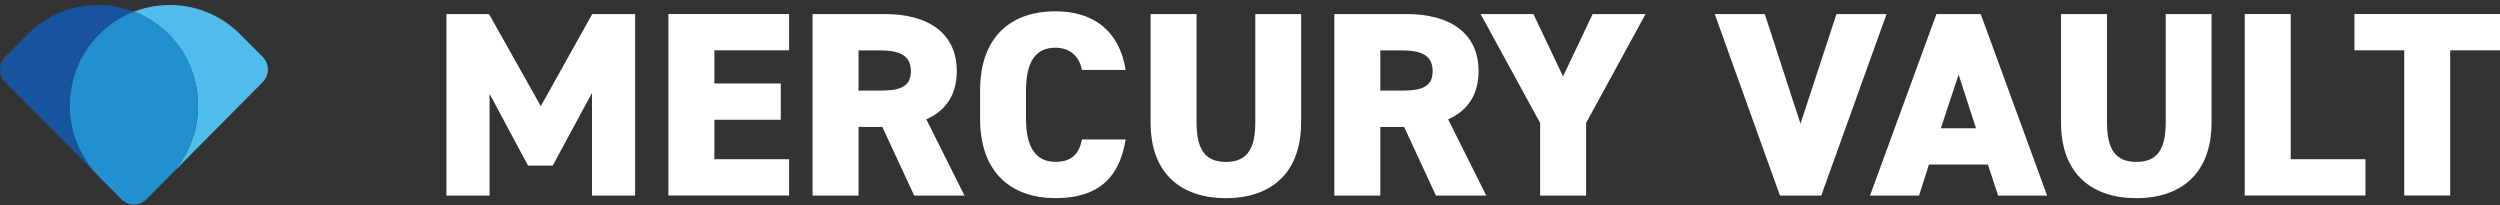 <svg width="280" height="23" viewBox="0 0 280 23" fill="none" xmlns="http://www.w3.org/2000/svg">
<rect x="0" y="0" width="280" height="23" fill="#333333" stroke="none"/>
<path d="M11.097 3.852C12.243 2.697 13.579 1.853 15 1.303C11.002 -0.239 6.303 0.605 3.081 3.852L0.582 6.371C-0.194 7.153 -0.194 8.419 0.582 9.201L11.081 19.782C6.728 15.378 6.733 8.25 11.097 3.852Z" fill="#18539E"/>
<path d="M29.418 6.371L26.919 3.852C23.695 0.605 18.998 -0.239 15 1.305C16.421 1.854 17.757 2.698 18.903 3.854C23.267 8.252 23.272 15.379 18.919 19.784L29.418 9.203C30.194 8.421 30.194 7.155 29.418 6.373V6.371Z" fill="#4FBCEC"/>
<path d="M18.903 3.854C17.757 2.699 16.421 1.854 15 1.305C13.579 1.854 12.243 2.699 11.097 3.854C6.733 8.252 6.728 15.38 11.081 19.784L13.597 22.32C13.985 22.71 14.492 22.906 15 22.906C15.508 22.906 16.015 22.71 16.403 22.32L18.919 19.784C23.272 15.38 23.267 8.252 18.903 3.854Z" fill="#228FCE"/>
<path d="M60.568 11.888L66.333 1.573H71.135V21.904H66.303V10.415L61.9 18.549H59.138L54.832 10.508V21.911H50V1.573H54.772L60.568 11.888Z" fill="white"/>
<path d="M88.379 1.573V5.636H80.009V9.349H87.446V13.412H80.009V17.833H88.379V21.896H74.861V1.573H88.379Z" fill="white"/>
<path d="M102.388 21.904L98.82 14.213H96.156V21.904H91.007V1.573H99.068C103.999 1.573 107.16 3.726 107.16 7.968C107.16 10.622 105.918 12.418 103.75 13.362L108.025 21.904H102.38H102.388ZM98.451 10.15C100.529 10.15 102.019 9.885 102.019 7.968C102.019 6.051 100.529 5.643 98.451 5.643H96.156V10.15H98.451Z" fill="white"/>
<path d="M121.175 7.847C120.956 6.552 120.031 5.343 118.201 5.343C116.064 5.343 114.912 6.816 114.912 10.143V13.326C114.912 16.51 116.026 18.126 118.201 18.126C120.031 18.126 120.866 17.239 121.175 15.623H126.075C125.329 20.187 122.725 22.19 118.201 22.19C113.332 22.19 109.771 19.393 109.771 13.319V10.136C109.771 4.005 113.339 1.265 118.201 1.265C122.447 1.265 125.36 3.418 126.075 7.832H121.175V7.847Z" fill="white"/>
<path d="M145.726 1.573V13.684C145.726 19.693 142.038 22.197 137.296 22.197C132.554 22.197 128.866 19.693 128.866 13.713V1.573H134.014V13.713C134.014 16.689 134.948 18.134 137.304 18.134C139.66 18.134 140.593 16.689 140.593 13.713V1.573H145.741H145.726Z" fill="white"/>
<path d="M160.826 21.904L157.259 14.213H154.594V21.904H149.446V1.573H157.507C162.437 1.573 165.599 3.726 165.599 7.968C165.599 10.622 164.357 12.418 162.189 13.362L166.464 21.904H160.819H160.826ZM156.89 10.15C158.967 10.15 160.458 9.885 160.458 7.968C160.458 6.051 158.967 5.643 156.89 5.643H154.594V10.15H156.89Z" fill="white"/>
<path d="M171.741 1.573L175.06 8.555L178.38 1.573H184.304L177.642 13.77V21.904H172.494V13.77L165.825 1.573H171.749H171.741Z" fill="white"/>
<path d="M197.656 1.573L201.653 13.856L205.687 1.573H211.295L203.979 21.904H199.357L192.049 1.573H197.656Z" fill="white"/>
<path d="M209.443 21.904L216.88 1.573H221.84L229.277 21.904H223.789L222.645 18.427H216.044L214.93 21.904H209.443ZM217.377 14.364H221.313L219.364 8.354L217.377 14.364Z" fill="white"/>
<path d="M247.695 1.573V13.684C247.695 19.693 244.006 22.197 239.265 22.197C234.523 22.197 230.834 19.693 230.834 13.713V1.573H235.983V13.713C235.983 16.689 236.916 18.134 239.272 18.134C241.628 18.134 242.561 16.689 242.561 13.713V1.573H247.71H247.695Z" fill="white"/>
<path d="M256.561 17.833H264.931V21.896H251.413V1.573H256.561V17.833Z" fill="white"/>
<path d="M280 1.573V5.636H274.423V21.896H269.275V5.636H263.697V1.573H280Z" fill="white"/>
</svg>
